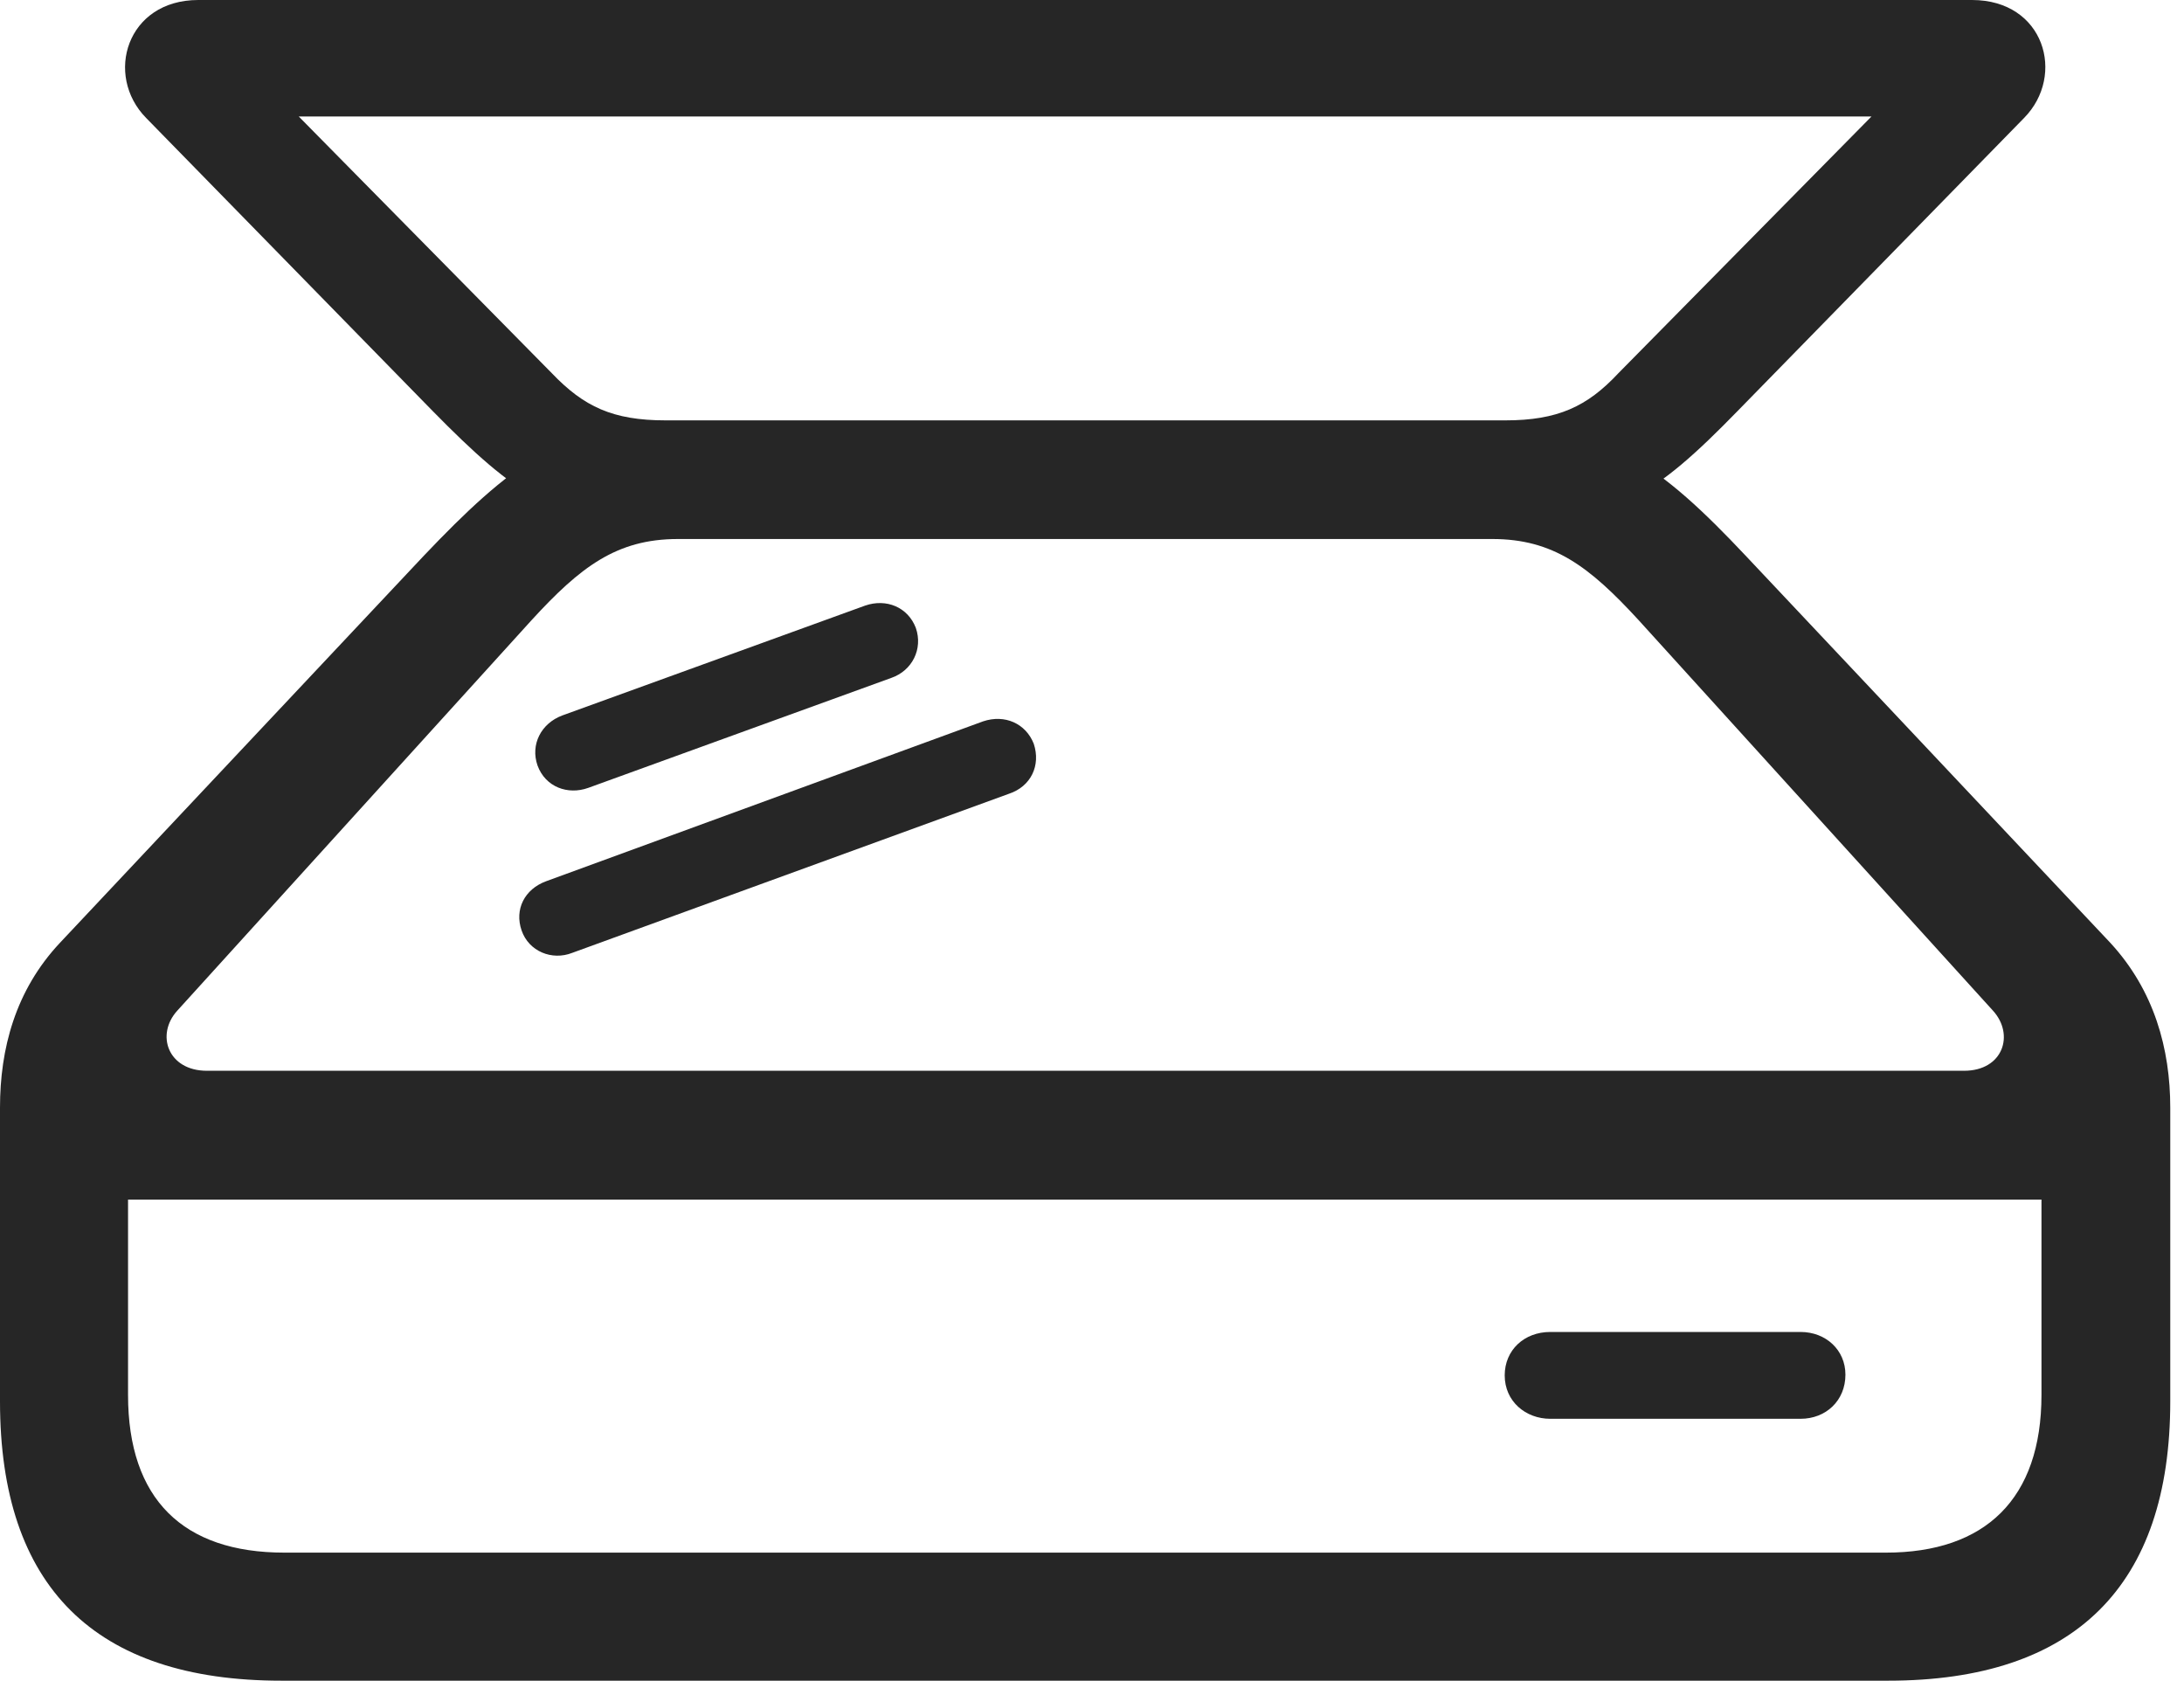 <?xml version="1.0" encoding="UTF-8"?>
<!--Generator: Apple Native CoreSVG 326-->
<!DOCTYPE svg
PUBLIC "-//W3C//DTD SVG 1.1//EN"
       "http://www.w3.org/Graphics/SVG/1.1/DTD/svg11.dtd">
<svg version="1.1" xmlns="http://www.w3.org/2000/svg" xmlns:xlink="http://www.w3.org/1999/xlink" viewBox="0 0 58.965 45.371">
 <g>
  <rect height="45.371" opacity="0" width="58.965" x="0" y="0"/>
  <path d="M0 37.832C0 42.832 2.559 45.371 7.598 45.371L50.977 45.371C56.016 45.371 58.594 42.812 58.594 37.832L58.594 29.902C58.594 28.32 58.164 26.738 56.973 25.449L47.129 15C44.883 12.617 43.281 11.348 39.922 11.348L18.105 11.348C15.312 11.348 13.711 12.617 11.445 15L1.621 25.449C0.41 26.738 0 28.32 0 29.902ZM3.457 37.656L3.457 32.383L55.117 32.383L55.117 37.656C55.117 40.469 53.594 41.914 50.918 41.914L7.676 41.914C4.941 41.914 3.457 40.469 3.457 37.656ZM4.785 27.285L14.355 16.738C15.664 15.312 16.641 14.551 18.301 14.551L40.293 14.551C41.934 14.551 42.91 15.293 44.238 16.738L53.809 27.285C54.395 27.93 54.082 28.906 53.027 28.906L5.586 28.906C4.531 28.906 4.199 27.93 4.785 27.285ZM3.945 3.184L11.68 11.094C13.926 13.379 15.059 14.16 17.773 14.16L40.449 14.16C43.535 14.16 44.688 13.379 46.914 11.094L54.648 3.184C55.781 2.031 55.195 0 53.242 0L5.352 0C3.418 0 2.812 2.031 3.945 3.184ZM8.066 3.145L50.527 3.145L43.691 10.078C42.852 10.977 42.051 11.348 40.645 11.348L17.969 11.348C16.543 11.348 15.762 10.977 14.902 10.078ZM14.082 25.117C14.277 25.684 14.902 25.938 15.449 25.723L27.246 21.426C27.832 21.23 28.105 20.664 27.91 20.078C27.695 19.531 27.129 19.277 26.543 19.473L14.746 23.789C14.16 24.004 13.887 24.551 14.082 25.117ZM14.512 20.664C14.727 21.25 15.332 21.465 15.879 21.27L24.062 18.301C24.629 18.105 24.922 17.52 24.727 16.953C24.512 16.387 23.926 16.152 23.359 16.348L15.176 19.316C14.609 19.531 14.316 20.098 14.512 20.664ZM40.625 37.129C40.625 37.832 41.191 38.301 41.855 38.301L48.613 38.301C49.297 38.301 49.824 37.812 49.824 37.109C49.824 36.445 49.297 35.957 48.613 35.957L41.855 35.957C41.152 35.957 40.625 36.445 40.625 37.129Z" fill="black" fill-opacity="0.85"/>
 </g>
</svg>
